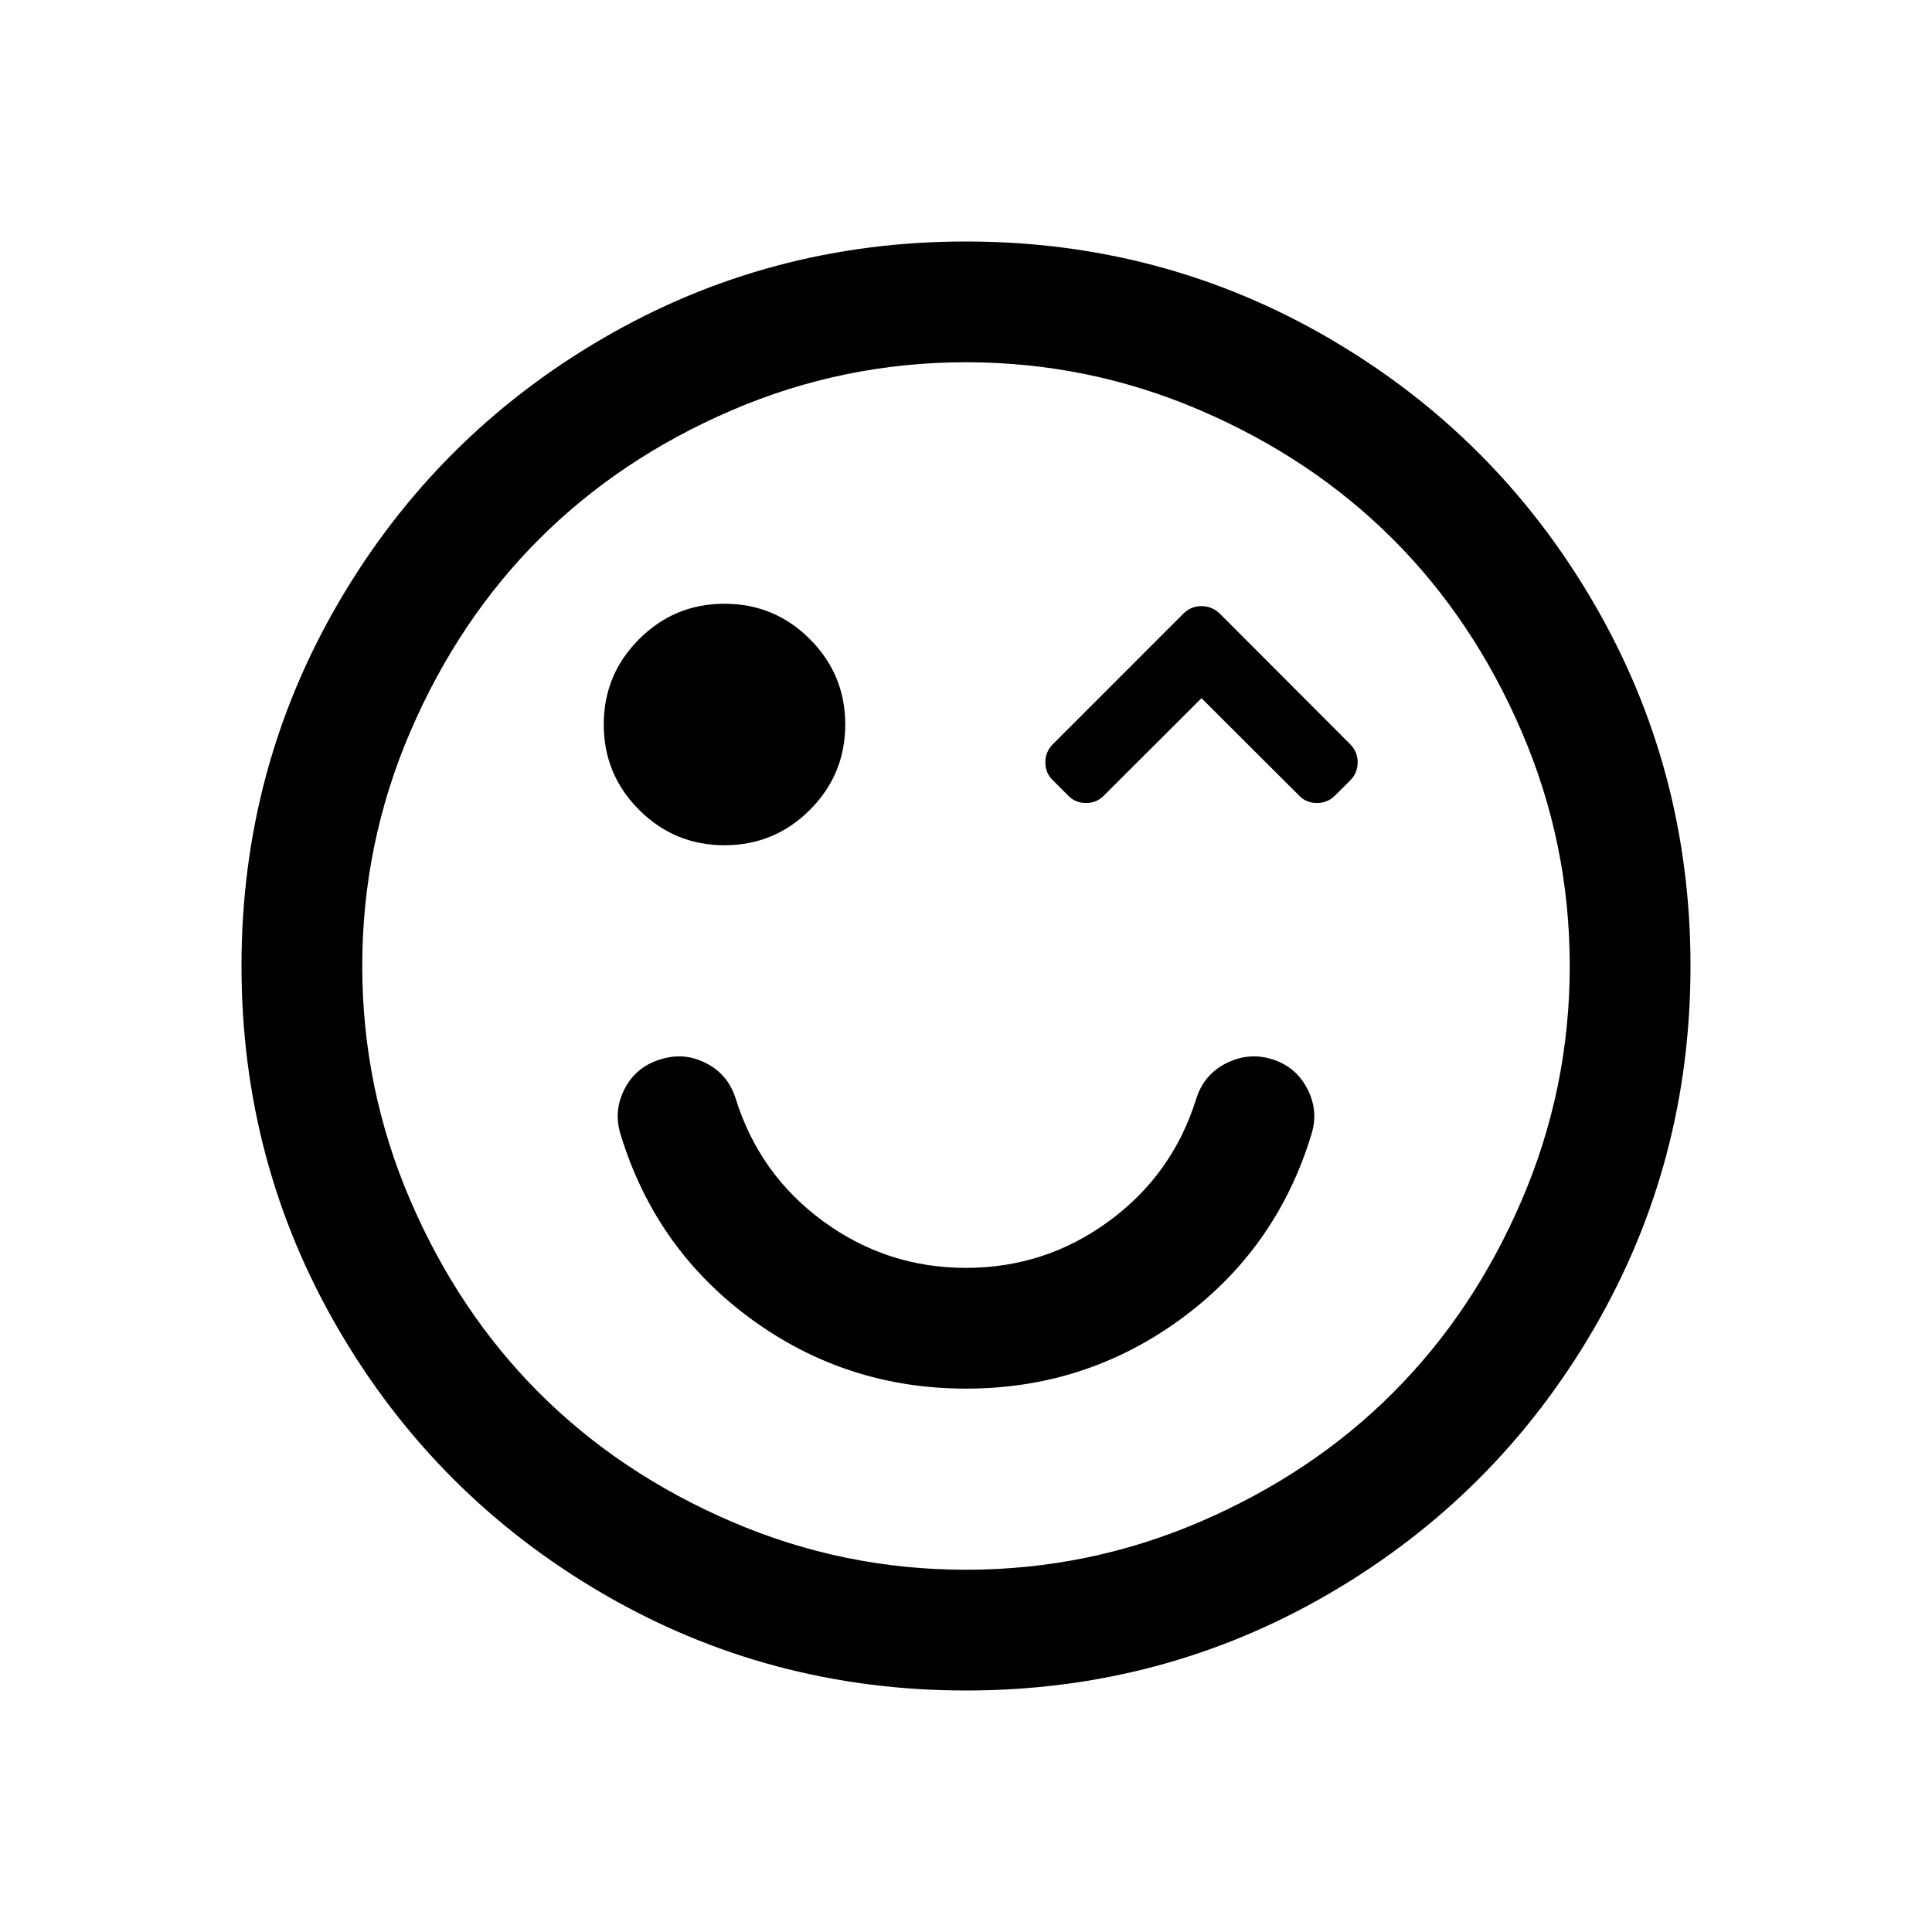 <?xml version="1.0" encoding="UTF-8" standalone="no"?>
<svg
   xmlns:dc="http://purl.org/dc/elements/1.1/"
   xmlns:cc="http://creativecommons.org/ns#"
   xmlns:rdf="http://www.w3.org/1999/02/22-rdf-syntax-ns#"
   xmlns:svg="http://www.w3.org/2000/svg"
   xmlns="http://www.w3.org/2000/svg"
   xmlns:sodipodi="http://sodipodi.sourceforge.net/DTD/sodipodi-0.dtd"
   xmlns:inkscape="http://www.inkscape.org/namespaces/inkscape"
   width="2048"
   height="2048"
   viewBox="-256 -384 2048 2048"
   id="svg2"
   version="1.1"
   inkscape:version="0.48.4 r9939"
   sodipodi:docname="face-wink.svg">
  <defs
     id="defs10" />
  <sodipodi:namedview
     pagecolor="#ffffff"
     bordercolor="#666666"
     borderopacity="1"
     objecttolerance="10"
     gridtolerance="10"
     guidetolerance="10"
     inkscape:pageopacity="0"
     inkscape:pageshadow="2"
     inkscape:window-width="1859"
     inkscape:window-height="1048"
     id="namedview8"
     showgrid="false"
     inkscape:zoom="0.22627417"
     inkscape:cx="1673.7934"
     inkscape:cy="1024"
     inkscape:window-x="-8"
     inkscape:window-y="-3"
     inkscape:window-maximized="1"
     inkscape:current-layer="svg2"
     showguides="true"
     inkscape:guide-bbox="true" />
  <g
     transform="scale(1 -1) translate(0 -1280)"
     id="g4">
    <path
       style="fill:#000000"
       d="M 1024 256 C 884.667 256 756.167 290.333 638.5 359 C 520.833 427.667 427.667 520.833 359 638.5 C 290.333 756.167 256 884.667 256 1024 C 256 1163.333 290.333 1291.833 359 1409.5 C 427.667 1527.167 520.833 1620.333 638.5 1689 C 756.167 1757.667 884.667 1792 1024 1792 C 1163.333 1792 1291.833 1757.667 1409.5 1689 C 1527.167 1620.333 1620.333 1527.167 1689 1409.5 C 1757.667 1291.833 1792 1163.333 1792 1024 C 1792 884.667 1757.667 756.167 1689 638.5 C 1620.333 520.833 1527.167 427.667 1409.5 359 C 1291.833 290.333 1163.333 256 1024 256 z M 1024 384 C 1110.667 384 1193.5 401 1272.5 435 C 1351.5 469 1419.5 514.5 1476.5 571.5 C 1533.5 628.5 1579 696.5 1613 775.5 C 1647 854.5 1664 937.333 1664 1024 C 1664 1110.667 1647 1193.5 1613 1272.5 C 1579 1351.5 1533.5 1419.5 1476.5 1476.5 C 1419.5 1533.5 1351.5 1579 1272.5 1613 C 1193.5 1647 1110.667 1664 1024 1664 C 937.333 1664 854.5 1647 775.5 1613 C 696.5 1579 628.5 1533.5 571.5 1476.5 C 514.5 1419.5 469 1351.5 435 1272.5 C 401 1193.5 384 1110.667 384 1024 C 384 937.333 401 854.5 435 775.5 C 469 696.5 514.5 628.5 571.5 571.5 C 628.5 514.5 696.5 469 775.5 435 C 854.5 401 937.333 384 1024 384 z M 768 640 C 732.667 640 702.5 652.5 677.5 677.5 C 652.5 702.5 640 732.667 640 768 C 640 803.333 652.5 833.5 677.5 858.5 C 702.5 883.5 732.667 896 768 896 C 803.333 896 833.5 883.5 858.5 858.5 C 883.5 833.5 896 803.333 896 768 C 896 732.667 883.5 702.5 858.5 677.5 C 833.5 652.5 803.333 640 768 640 z M 1273.625 642.531 C 1266.117 642.531 1259.742 645.165 1254.5 650.406 L 1116.188 788.75 C 1110.804 794.133 1108.094 800.585 1108.094 808.094 C 1108.094 815.744 1110.804 822.119 1116.188 827.219 L 1132.125 843.156 C 1137.225 848.54 1143.6 851.219 1151.25 851.219 C 1158.9 851.219 1165.275 848.54 1170.375 843.156 L 1273.625 740.094 L 1376.906 843.156 C 1382.006 848.54 1388.381 851.219 1396.031 851.219 C 1403.54 851.219 1409.992 848.54 1415.375 843.156 L 1431.312 827.219 C 1436.554 821.977 1439.188 815.602 1439.188 808.094 C 1439.188 800.585 1436.477 794.133 1431.094 788.75 L 1292.969 650.406 C 1287.444 645.165 1280.992 642.531 1273.625 642.531 z M 718.531 1119.812 C 712.422 1119.938 706.25 1121 700 1123 C 682.667 1128.333 670 1138.833 662 1154.5 C 654 1170.167 652.667 1186.333 658 1203 C 682.667 1283.667 728.667 1348.667 796 1398 C 863.333 1447.333 939.333 1472 1024 1472 C 1108.667 1472 1184.667 1447.333 1252 1398 C 1319.333 1348.667 1365.333 1283.667 1390 1203 C 1395.333 1186.333 1394 1170.167 1386 1154.5 C 1378 1138.833 1365.667 1128.333 1349 1123 C 1332.333 1117.667 1316 1119 1300 1127 C 1284 1135 1273.333 1147.667 1268 1165 C 1251.333 1218.333 1220.5 1261.5 1175.5 1294.5 C 1130.5 1327.5 1080 1344 1024 1344 C 968 1344 917.5 1327.5 872.5 1294.5 C 827.5 1261.5 796.667 1218.333 780 1165 C 774.667 1147.667 764.167 1135 748.5 1127 C 738.708 1122 728.714 1119.604 718.531 1119.812 z "
       transform="matrix(1,0,0,-1,-256,1664)"
       id="path6" />
  </g>
  <g
     transform="matrix(0.224,0,0,-0.224,831.529,498.884)"
     id="g4-6" />
</svg>
